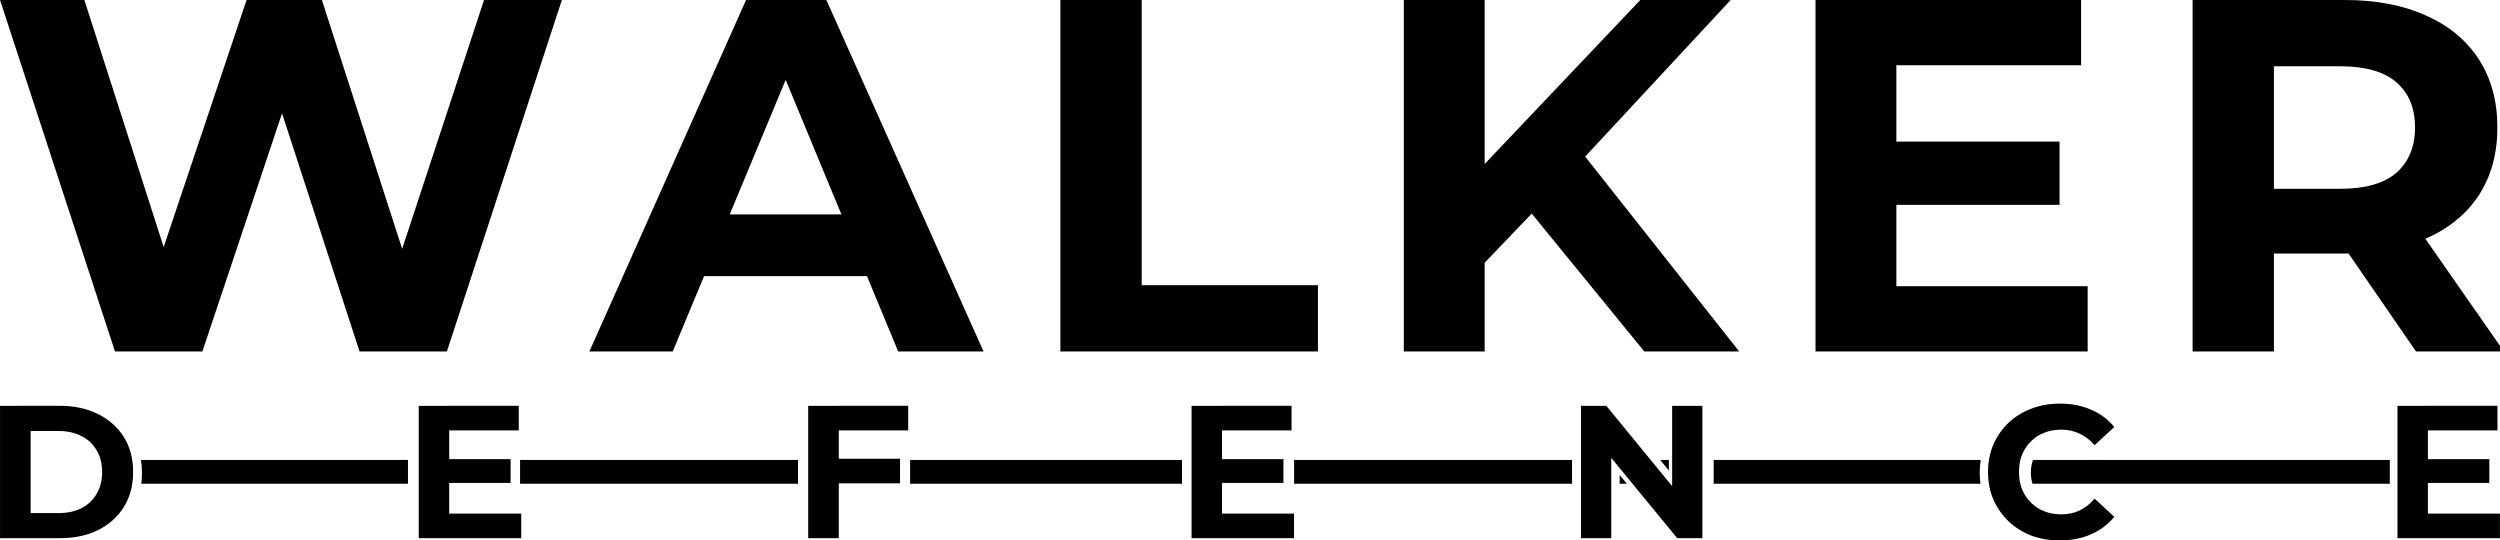 <?xml version="1.0" encoding="UTF-8" standalone="no"?>
<!-- Created with Inkscape (http://www.inkscape.org/) -->

<svg
   width="249.342"
   height="53.906"
   viewBox="0 0 65.972 14.263"
   version="1.1"
   id="svg5"
   inkscape:version="1.1.2 (0a00cf5339, 2022-02-04, custom)"
   sodipodi:docname="Unified Style - V.2 [STACKED] (Black).svg"
   xmlns:inkscape="http://www.inkscape.org/namespaces/inkscape"
   xmlns:sodipodi="http://sodipodi.sourceforge.net/DTD/sodipodi-0.dtd"
   xmlns="http://www.w3.org/2000/svg"
   xmlns:svg="http://www.w3.org/2000/svg">
  <sodipodi:namedview
     id="namedview7"
     pagecolor="#505050"
     bordercolor="#ffffff"
     borderopacity="1"
     inkscape:pageshadow="0"
     inkscape:pageopacity="0"
     inkscape:pagecheckerboard="1"
     inkscape:document-units="px"
     showgrid="false"
     inkscape:zoom="2.5035999"
     inkscape:cx="56.718327"
     inkscape:cy="63.508549"
     inkscape:window-width="1920"
     inkscape:window-height="1009"
     inkscape:window-x="-8"
     inkscape:window-y="-8"
     inkscape:window-maximized="1"
     inkscape:current-layer="layer1" />
  <defs
     id="defs2" />
  <g
     inkscape:label="Layer 1"
     inkscape:groupmode="layer"
     id="layer1"
     transform="translate(-305.681,-66.663)">
    <path
       id="path9361"
       style="font-size:13.229px;line-height:1.25;font-family:Montserrat;-inkscape-font-specification:'Montserrat, @wght=700';font-variation-settings:'wght' 700;letter-spacing:1.058px;fill:#000000;stroke-width:1;fill-opacity:1"
       d="m 0,0 11.449,35 h 8.701 L 28.084,11.287 35.801,35 H 44.5 L 55.949,0 h -7.75 L 40.045,24.783 32.051,0 h -7.5 L 16.297,24.604 8.4,0 Z m 74.291,0 -15.6,35 h 8.299 l 3.119,-7.5 h 16.225 l 3.107,7.5 h 8.5 L 82.291,0 Z M 105.592,0 v 35 h 25.648 V 28.4 H 113.691 V 0 Z m 34.199,0 v 35 h 8.051 V 26.164 L 152.531,21.27 163.74,35 h 9.451 L 157.852,15.594 172.342,0 h -9 l -15.5,16.334 V 0 Z m 41,0 v 35 h 27.1 V 28.5 H 188.842 v -8.1 h 16.25 v -6.301 h -16.25 V 6.5 h 18.398 V 0 Z m 37.551,0 v 35 h 8.1 v -9.75 h 7.049 c 0.128,0 0.255,-0.002 0.381,-0.004 L 240.592,35 h 8.75 l -7.82,-11.221 c 0.023,-0.01 0.047,-0.019 0.07,-0.029 2.267,-1 4.017,-2.434 5.25,-4.301 1.233,-1.9 1.85,-4.15 1.85,-6.75 0,-2.633 -0.616,-4.899 -1.85,-6.799 -1.233,-1.9 -2.983,-3.35 -5.25,-4.35 C 239.325,0.517 236.624,0 233.49,0 Z m 8.1,6.6 h 6.6 c 2.5,0 4.366,0.533 5.6,1.6 1.233,1.067 1.85,2.567 1.85,4.5 0,1.9 -0.616,3.4 -1.85,4.5 -1.233,1.067 -3.1,1.602 -5.6,1.602 h -6.6 z M 78.236,7.953 83.787,21.35 H 72.666 Z"
       transform="matrix(0.265,0,0,0.265,305.681,66.663)"
       sodipodi:nodetypes="ccccccccccccccccccccccccccccccccccccccccccccccccccccccccccccsccccccsscsccssscscccccc" />
    <path
       id="path20579"
       style="font-size:4.989px;line-height:1.25;font-family:Montserrat;-inkscape-font-specification:'Montserrat, @wght=700';font-variant-caps:small-caps;font-variation-settings:'wght' 700;text-align:end;letter-spacing:6.929px;text-anchor:end;fill:#000000;stroke-width:9.982;fill-opacity:1"
       d="M 14.039 45.799 C 14.1 46.214 14.135 46.639 14.135 47.078 C 14.135 47.451 14.112 47.817 14.068 48.174 L 40.623 48.174 L 40.623 45.799 L 14.039 45.799 z M 51.787 45.799 L 51.787 48.174 L 79.465 48.174 L 79.465 45.799 L 51.787 45.799 z M 90.629 45.799 L 90.629 48.174 L 117.703 48.174 L 117.703 45.799 L 90.629 45.799 z M 128.867 45.799 L 128.867 48.174 L 156.545 48.174 L 156.545 45.799 L 128.867 45.799 z M 165.322 45.799 L 166.188 46.855 L 166.188 45.799 L 165.322 45.799 z M 170.65 45.799 L 170.65 48.174 L 197.219 48.174 C 197.173 47.815 197.141 47.453 197.141 47.08 C 197.141 46.642 197.182 46.216 197.244 45.799 L 170.65 45.799 z M 202.449 45.799 C 202.313 46.171 202.234 46.588 202.234 47.08 C 202.234 47.493 202.301 47.847 202.398 48.174 L 237.98 48.174 L 237.98 45.799 L 208.738 45.799 L 208.703 45.832 L 208.674 45.799 L 202.449 45.799 z M 161.289 47.305 L 161.289 48.174 L 162.004 48.174 L 161.289 47.305 z "
       transform="matrix(0.265,0,0,0.265,305.681,66.663)" />
    <path
       id="path20479"
       style="font-size:4.989px;line-height:1.25;font-family:Montserrat;-inkscape-font-specification:'Montserrat, @wght=700';font-variant-caps:small-caps;font-variation-settings:'wght' 700;text-align:end;letter-spacing:6.929px;text-anchor:end;fill:#000000;stroke-width:0.431;fill-opacity:1"
       d="m 360.039,77.314 c -0.273,0 -0.524,0.045 -0.753,0.134 -0.23,0.086 -0.431,0.211 -0.604,0.374 -0.17,0.163 -0.303,0.355 -0.399,0.574 -0.093,0.22 -0.14,0.46 -0.14,0.723 0,0.263 0.046,0.504 0.14,0.723 0.096,0.22 0.23,0.411 0.399,0.574 0.17,0.163 0.369,0.289 0.598,0.379 0.233,0.086 0.484,0.13 0.753,0.13 0.306,0 0.58,-0.053 0.823,-0.16 0.246,-0.106 0.452,-0.261 0.619,-0.464 l -0.519,-0.479 c -0.12,0.14 -0.253,0.244 -0.399,0.314 -0.146,0.067 -0.306,0.1 -0.479,0.1 -0.163,0 -0.313,-0.026 -0.449,-0.08 -0.136,-0.053 -0.254,-0.13 -0.354,-0.23 -0.1,-0.1 -0.178,-0.218 -0.235,-0.354 -0.053,-0.136 -0.08,-0.288 -0.08,-0.454 0,-0.166 0.027,-0.317 0.08,-0.454 0.057,-0.136 0.135,-0.255 0.235,-0.354 0.1,-0.1 0.218,-0.176 0.354,-0.229 0.136,-0.053 0.286,-0.08 0.449,-0.08 0.173,0 0.333,0.035 0.479,0.105 0.146,0.067 0.279,0.167 0.399,0.304 l 0.519,-0.479 c -0.166,-0.203 -0.372,-0.356 -0.619,-0.459 -0.243,-0.106 -0.515,-0.159 -0.818,-0.159 z m -54.358,0.059 v 3.492 h 1.586 c 0.379,-10e-7 0.714,-0.071 1.003,-0.214 0.289,-0.146 0.516,-0.349 0.679,-0.609 0.163,-0.263 0.244,-0.57 0.244,-0.923 0,-0.356 -0.082,-0.664 -0.244,-0.923 -0.163,-0.259 -0.389,-0.461 -0.679,-0.604 -0.289,-0.146 -0.624,-0.22 -1.003,-0.22 z m 11.05,0 v 3.492 h 2.704 v -0.649 h -1.901 v -0.808 h 1.621 v -0.628 h -1.621 v -0.759 h 1.836 v -0.649 z m 10.277,0 v 3.492 h 0.808 v -1.447 h 1.616 v -0.649 h -1.616 v -0.748 h 1.831 v -0.649 z m 10.117,0 v 3.492 h 2.704 v -0.649 h -1.901 v -0.808 h 1.621 v -0.628 h -1.621 v -0.759 h 1.836 v -0.649 z m 10.277,0 v 3.492 h 0.798 v -2.119 l 1.741,2.119 h 0.664 v -3.492 h -0.798 v 2.119 l -1.736,-2.119 z m 21.546,0 v 3.492 h 2.704 v -0.649 h -1.901 v -0.808 h 1.621 v -0.628 h -1.621 v -0.759 h 1.836 v -0.649 z m -62.459,0.664 h 0.738 c 0.233,0 0.434,0.045 0.604,0.135 0.173,0.086 0.306,0.211 0.399,0.374 0.097,0.16 0.145,0.351 0.145,0.574 0,0.22 -0.048,0.411 -0.145,0.574 -0.093,0.163 -0.226,0.289 -0.399,0.379 -0.17,0.086 -0.371,0.13 -0.604,0.13 h -0.738 z"
       sodipodi:nodetypes="ccccscscsccccssscscsssccccsccsccsccscccccccccccccccccccccccccccccccccccccccccccccccccccccccccccccccsccsccsccs" />
    <g
       id="g3595-8"
       transform="matrix(0.39,0,0,0.39,183.491,56.698)"
       style="fill:#000000;fill-opacity:1" />
  </g>
</svg>
